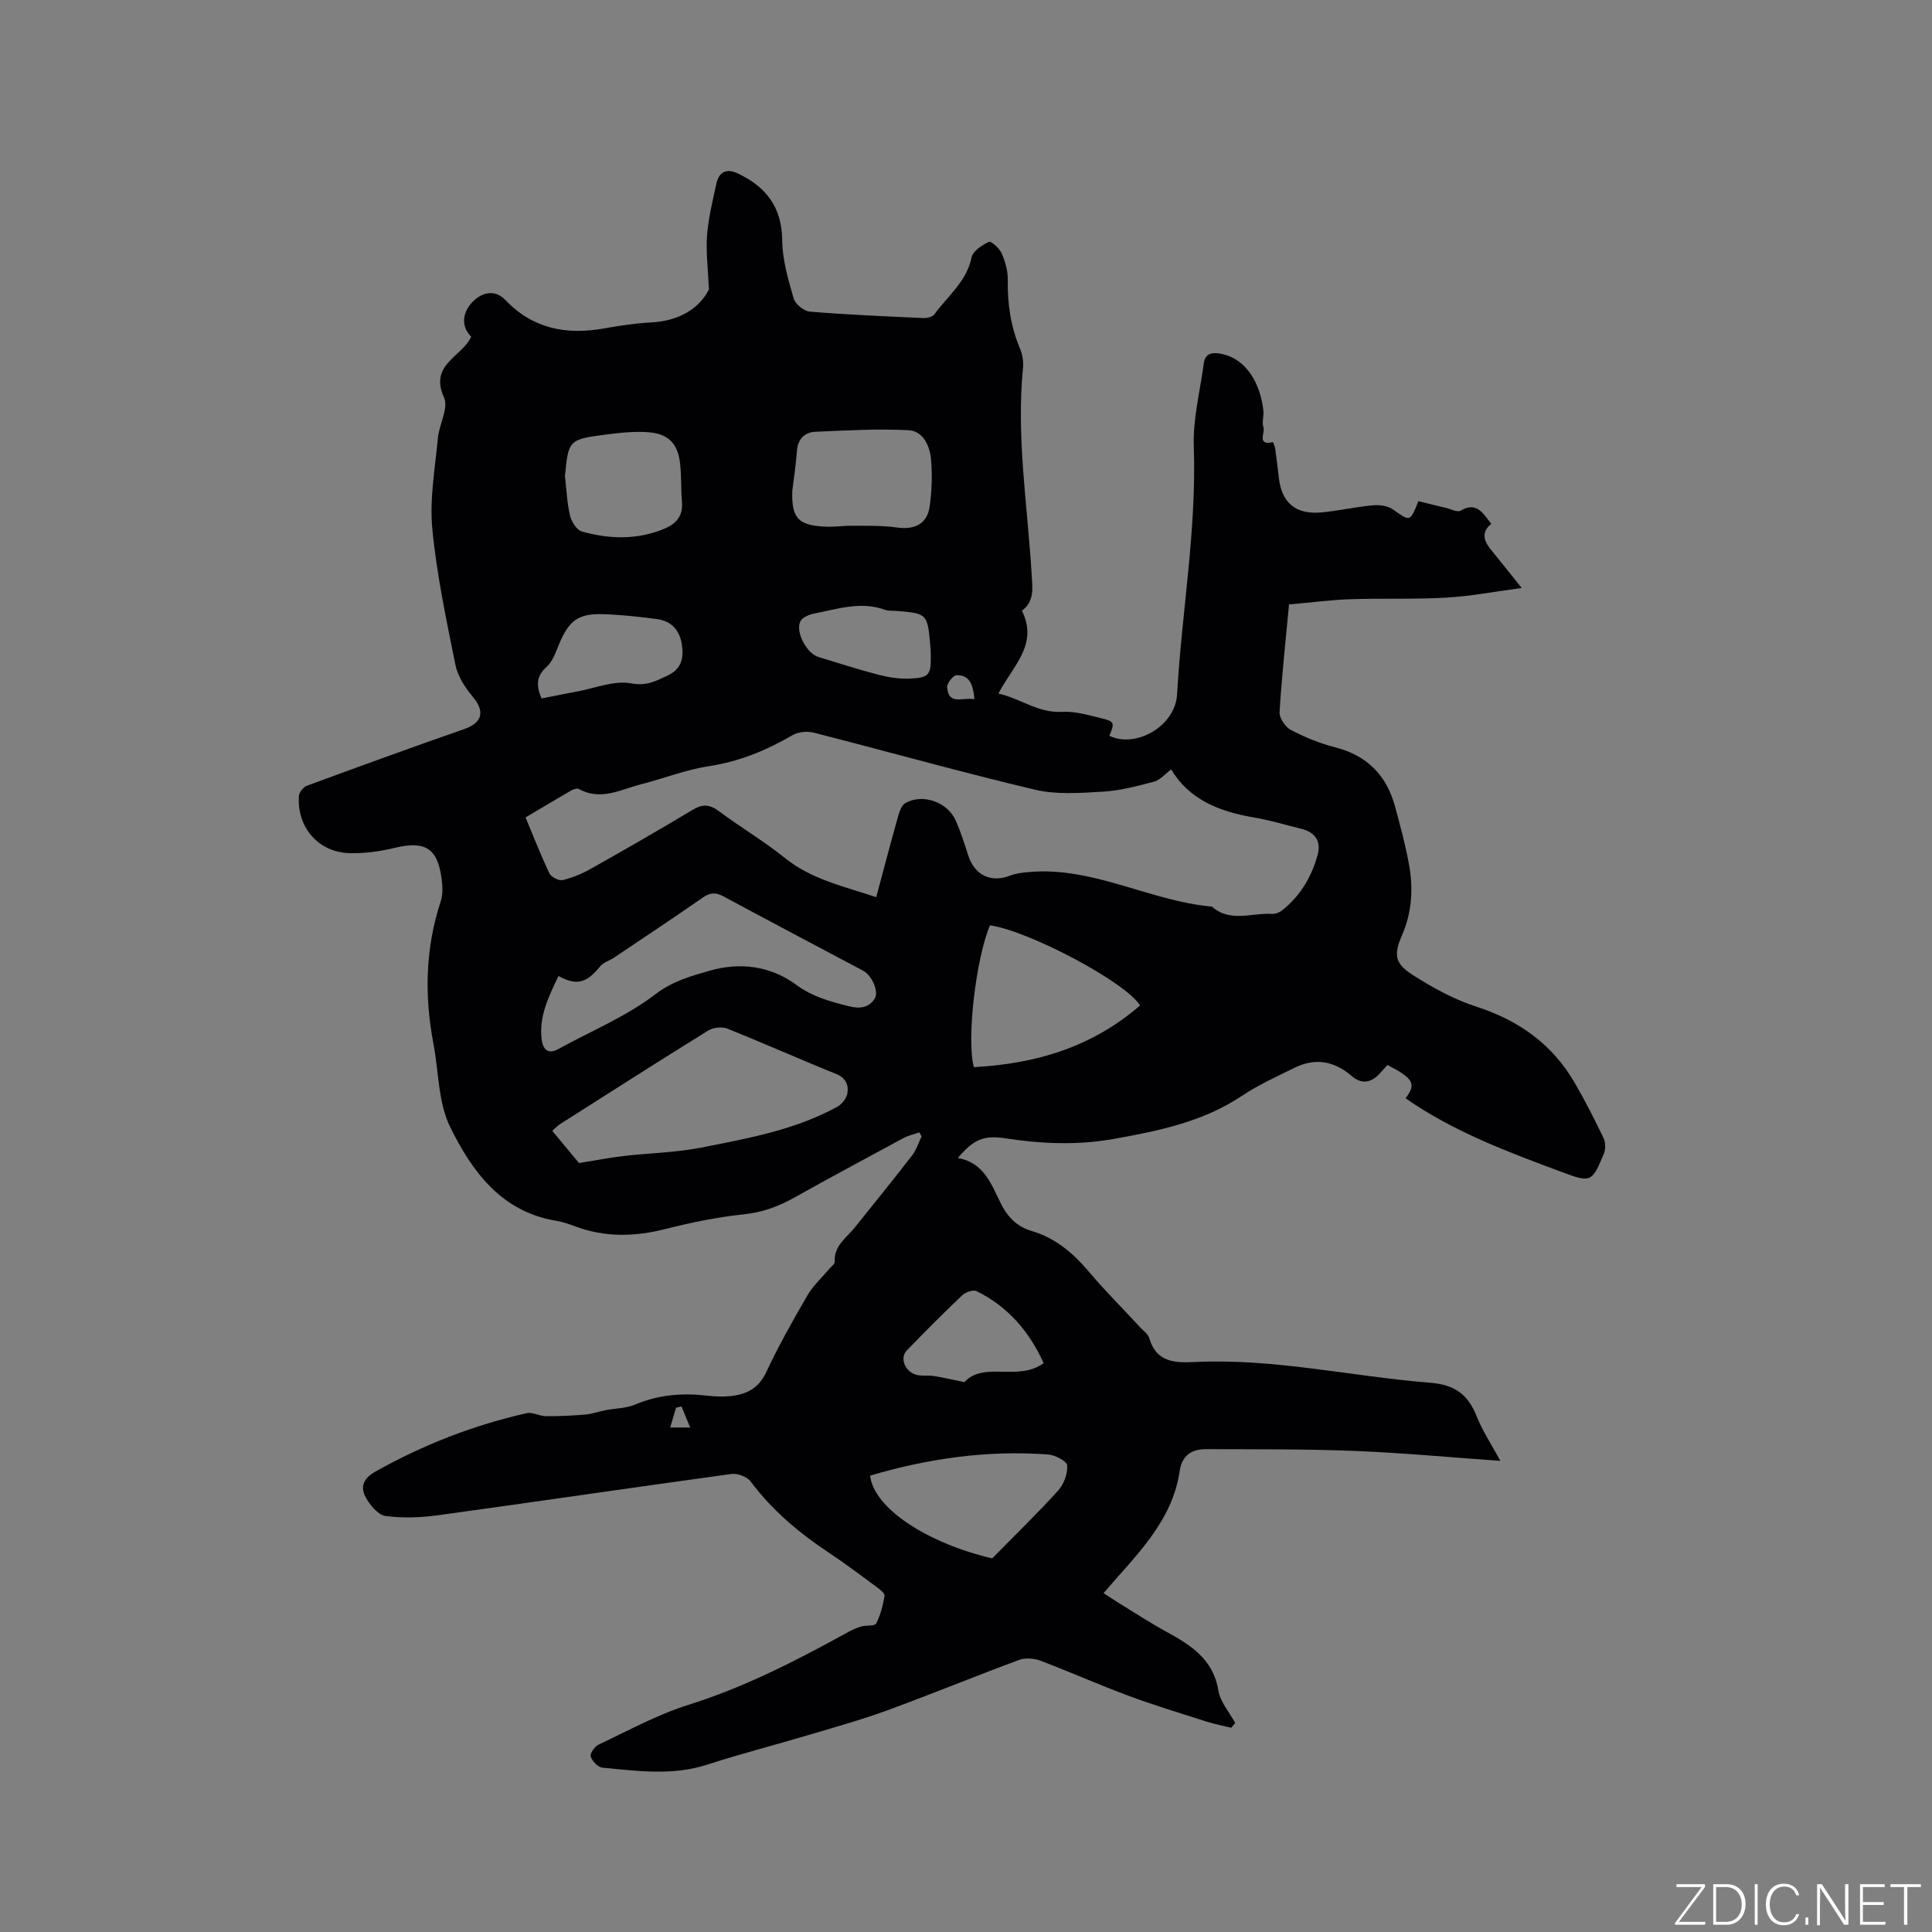 <svg enable-background="new 0 0 400 400" viewBox="0 0 400 400" xmlns="http://www.w3.org/2000/svg"><rect x="0" y="0" width="400" height="400" fill="#808080" stroke="none"/><g fill="#fafbfc"><path d="m346.9 398 5.4-7.3h-5.2v-.6h5.9v.6l-5.4 7.2h5.5l-.1.6h-6.2v-.5z"/><path d="m354.7 390.1h2.8c2.3 0 3.9 1.6 3.9 4.1s-1.6 4.3-3.9 4.3h-2.8zm.6 7.8h2c2.2 0 3.3-1.6 3.3-3.6 0-1.8-1-3.6-3.3-3.6h-2z"/><path d="m363.9 390.1v8.4h-.6v-8.4z"/><path d="m372.5 396.3c-.4 1.3-1.4 2.3-3.2 2.3-2.4 0-3.7-1.9-3.7-4.3 0-2.3 1.2-4.3 3.7-4.3 1.8 0 2.9 1 3.2 2.4h-.6c-.4-1.1-1.1-1.8-2.5-1.8-2.1 0-3 1.9-3 3.7s.9 3.7 3 3.7c1.4 0 2.1-.7 2.5-1.7z"/><path d="m373.8 398.5v-1.5h.6v1.5z"/><path d="m376.2 398.5v-8.4h1c1.3 2 4.4 6.7 4.9 7.6-.1-1.2-.1-2.4-.1-3.8v-3.8h.7v8.4h-.9c-1.2-1.9-4.4-6.8-5-7.7.1 1.1 0 2.3 0 3.9v3.9h-.6z"/><path d="m390 394.4h-4.3v3.5h4.7l-.1.6h-5.2v-8.4h5.1v.6h-4.5v3.1h4.3z"/><path d="m394.2 390.7h-2.8v-.6h6.3v.6h-2.8v7.8h-.7z"/></g><path d="m190.34 234.44c-1.11.39-2.29.65-3.31 1.2-7.55 4.07-15.11 8.14-22.6 12.32-3.27 1.83-6.57 3.05-10.4 3.45-5.45.57-10.88 1.68-16.2 3.03-6.36 1.61-12.53 1.79-18.72-.53-1.29-.48-2.61-.94-3.96-1.16-11.35-1.86-17.41-10.22-21.92-19.35-2.52-5.1-2.39-11.49-3.49-17.3-1.89-9.96-1.69-19.78 1.51-29.5.47-1.44.38-3.17.17-4.72-.83-6.29-3.44-7.83-9.59-6.36-3.05.73-6.27 1.2-9.39 1.12-6.51-.16-10.97-5.3-10.56-11.83.05-.77.93-1.87 1.68-2.14 10.81-3.98 21.64-7.92 32.52-11.71 3.83-1.33 4.38-3.66 1.73-6.8-1.58-1.87-3.06-4.21-3.53-6.55-1.88-9.34-3.88-18.71-4.78-28.18-.58-6.14.58-12.46 1.15-18.68.27-2.88 2.27-6.29 1.28-8.46-3.15-6.88 3.81-8.42 5.62-12.59-2-1.98-1.96-4.74.14-7.04s4.86-2.73 6.93-.56c5.7 5.97 12.59 7.28 20.38 5.91 3.23-.57 6.5-1.08 9.76-1.25 5.81-.29 10.04-2.87 12.01-6.84-.19-4.5-.64-7.9-.38-11.24.28-3.57 1.16-7.1 1.92-10.62.54-2.52 2.12-3.24 4.42-2.16 5.87 2.76 9.16 6.99 9.22 13.88.04 4.03 1.24 8.1 2.37 12.02.33 1.17 2.13 2.61 3.35 2.72 7.8.64 15.62.97 23.44 1.33.78.04 1.93-.22 2.33-.76 2.76-3.79 6.68-6.77 7.72-11.81.27-1.31 2.16-2.53 3.59-3.22.43-.21 2.18 1.35 2.64 2.4.74 1.7 1.29 3.65 1.26 5.48-.08 4.95.6 9.67 2.54 14.25.51 1.21.74 2.7.61 4.01-1.4 14.26.92 28.36 1.78 42.51.18 2.89.68 5.76-2 7.73 3.5 7.13-2 11.49-4.86 17.16 4.52.99 8.21 4.07 13.22 3.78 2.67-.15 5.44.69 8.1 1.33 2.71.64 2.77.97 1.63 3.63 5.57 2.67 13.66-2.06 14.03-8.54.96-17.12 4.07-34.08 3.46-51.35-.2-5.69 1.3-11.44 2.06-17.16.24-1.83 1.32-2.39 3.17-2.11 5.79.86 8.61 6.52 9.18 11.84.12 1.15-.35 2.44.02 3.46.38 1.06-1.46 3.84 1.94 3.06.06-.01.42.89.49 1.39.28 1.99.52 3.99.75 5.99.6 5.19 3.49 7.66 8.82 7.17 3.58-.33 7.11-1.15 10.69-1.48 1.35-.12 3.05.11 4.11.86 3.59 2.53 3.51 2.65 5.28-1.71 1.86.46 3.77.94 5.69 1.39 1.03.24 2.37.97 3.04.58 3.38-1.97 4.64.59 6.36 2.72-2.09 1.67-1.61 3.46-.14 5.28 1.93 2.37 3.83 4.76 6.44 8.01-5.75.76-10.72 1.72-15.73 2-6.55.37-13.14.1-19.71.32-4.01.13-8.01.67-12.74 1.08-.7 7.46-1.51 14.88-1.96 22.33-.07 1.2 1.2 3.06 2.35 3.66 2.88 1.5 5.96 2.78 9.11 3.58 6.63 1.68 10.68 5.78 12.44 12.24 1.09 3.98 2.16 7.98 2.9 12.03.9 4.97.62 9.89-1.45 14.65-1.74 4-1.52 5.83 2.14 8.17 4.14 2.65 8.59 5.11 13.24 6.61 8.8 2.84 15.71 7.77 20.35 15.73 2.18 3.74 4.14 7.63 6.02 11.53.42.89.42 2.28.04 3.2-2.41 5.76-2.59 6.07-8.42 3.89-11.29-4.21-22.64-8.39-32.64-15.38 2.27-2.96 1.69-4.07-3.74-6.89-.51.57-1.05 1.17-1.6 1.77-1.79 1.95-3.76 2.28-5.83.5-3.58-3.09-7.52-3.8-11.78-1.7-3.68 1.82-7.47 3.52-10.87 5.79-8.09 5.41-17.27 7.29-26.57 8.95-7.49 1.34-14.96 1.03-22.45-.12-4.55-.7-6.6.25-9.86 4.08 5.44.92 6.94 5.46 8.93 9.44 1.42 2.83 3.36 4.77 6.39 5.67 4.84 1.44 8.48 4.48 11.71 8.3 3.42 4.04 7.18 7.8 10.78 11.69.65.7 1.58 1.34 1.82 2.17 1.47 5 5.19 5.17 9.47 4.96 16.42-.79 32.45 3 48.69 4.29 5.05.4 7.83 2.39 9.62 6.91 1.23 3.11 3.13 5.94 4.93 9.27-10.38-.73-20.27-1.67-30.19-2.06-10.24-.41-20.51-.33-30.77-.37-2.96-.01-4.96 1.28-5.44 4.53-1.54 10.52-9.04 17.42-15.76 25.28 1.15.75 2.15 1.42 3.17 2.05 3.25 1.99 6.45 4.09 9.79 5.92 5.08 2.79 9.74 5.67 10.81 12.19.39 2.37 2.27 4.49 3.48 6.72-.27.33-.55.67-.82 1-1.74-.43-3.52-.77-5.22-1.32-5.43-1.74-10.9-3.39-16.24-5.38-6.05-2.25-11.95-4.89-17.99-7.17-1.34-.51-3.17-.67-4.48-.18-9.12 3.38-18.12 7.09-27.26 10.43-5.43 1.99-11.03 3.54-16.58 5.19-6.88 2.05-13.86 3.83-20.68 6.05-7.23 2.35-14.48 1.32-21.73.64-.93-.09-2.13-1.36-2.44-2.33-.19-.6.85-2.07 1.67-2.46 6.12-2.88 12.14-6.2 18.55-8.21 11.62-3.65 22.31-9.14 32.89-14.97.92-.51 1.89-.97 2.89-1.26 1.04-.3 2.79-.03 3.1-.61.91-1.75 1.41-3.76 1.75-5.72.09-.5-.91-1.31-1.56-1.79-3.33-2.45-6.63-4.95-10.07-7.23-6.14-4.07-11.66-8.74-16.11-14.69-.73-.98-2.7-1.71-3.96-1.54-20.25 2.77-40.46 5.76-60.71 8.54-3.6.49-7.36.64-10.94.15-1.53-.21-3.19-2.25-4.07-3.85-1.22-2.2-.45-3.96 2.05-5.36 9.87-5.54 20.28-9.59 31.29-12.07 1.19-.27 2.6.61 3.91.62 2.74.02 5.48-.1 8.21-.33 1.4-.12 2.77-.63 4.17-.9 2.05-.4 4.27-.37 6.15-1.17 4.85-2.05 9.8-2.44 14.93-1.84 1.57.18 3.19.25 4.75.09 3.3-.33 5.87-1.55 7.45-4.94 2.55-5.46 5.52-10.73 8.56-15.95 1.18-2.02 3-3.66 4.53-5.48.39-.47 1.12-.98 1.09-1.43-.18-3.34 2.45-4.97 4.19-7.14 3.97-4.95 7.96-9.87 11.84-14.89.88-1.14 1.32-2.61 1.96-3.93-.16-.28-.31-.57-.46-.85zm-8.93-48.69c1.59-5.93 3.04-11.45 4.59-16.94.26-.94.74-2.15 1.49-2.57 3.61-2 8.74-.16 10.41 3.7 1.01 2.32 1.79 4.75 2.56 7.16 1.33 4.12 4.72 5.73 8.66 4.19 1.23-.48 2.63-.63 3.97-.75 13.27-1.16 24.97 6.02 37.81 7.16 3.8 3.36 8.29 1.25 12.47 1.51.66.04 1.48-.27 2.01-.68 3.8-2.98 6.16-6.94 7.42-11.54.76-2.8-.5-4.67-3.3-5.37-3.29-.82-6.55-1.81-9.88-2.37-7.15-1.21-13.46-3.72-17.13-9.95-1.31.97-2.31 2.2-3.54 2.53-3.47.92-7.01 1.86-10.57 2.07-4.69.28-9.6.66-14.09-.4-15.34-3.63-30.52-7.91-45.8-11.81-1.36-.35-3.22-.17-4.41.52-5.45 3.18-11.09 5.48-17.41 6.44-4.73.72-9.28 2.54-13.95 3.73-4.21 1.07-8.34 3.49-12.87.97-.39-.22-1.22.1-1.72.39-3.11 1.79-6.17 3.64-9.32 5.5 1.69 4.05 3.18 7.9 4.96 11.61.36.76 1.95 1.55 2.74 1.36 2.03-.49 4.03-1.33 5.86-2.36 7.07-3.98 14.11-8.03 21.07-12.2 2.01-1.2 3.47-1.14 5.37.27 4.5 3.36 9.37 6.23 13.73 9.74 5.5 4.43 12.1 5.82 18.87 8.09zm-61.53 55.05c3.49-.56 6.35-1.13 9.25-1.46 5.35-.62 10.79-.71 16.05-1.74 9.63-1.9 19.38-3.64 28.15-8.44.98-.53 1.98-1.82 2.13-2.88.23-1.64-.32-3.12-2.34-3.93-7.56-3.04-14.99-6.37-22.56-9.39-1.11-.44-2.93-.22-3.96.42-10.26 6.35-20.43 12.86-30.61 19.33-.57.37-1.05.89-1.65 1.42 2.03 2.44 3.92 4.72 5.54 6.67zm-4.26-38.73c-1.97 4.21-4.09 8.32-3.47 13.16.24 1.84 1.15 3.22 3.45 1.96 6.75-3.72 14.04-6.71 20.08-11.33 3.61-2.76 7.41-3.78 11.27-4.89 6.24-1.8 12.58-1 17.88 2.91 3.38 2.5 7.06 3.48 10.92 4.45 2.18.55 4.07.38 5.34-1.56.94-1.45-.56-4.82-2.41-5.81-9.62-5.12-19.27-10.18-28.86-15.36-1.62-.87-2.79-.83-4.31.23-6.08 4.23-12.26 8.33-18.41 12.46-.93.62-2.16.95-2.83 1.77-2.83 3.47-4.83 4.09-8.65 2.01zm120.42 6.1c-3.06-4.92-23.18-15.5-31.07-16.59-2.9 6.79-4.9 23.58-3.34 29.36 12.71-.68 24.4-4.09 34.41-12.77zm-30.62 114.48c4.93-5.02 9.46-9.4 13.67-14.06 1.18-1.3 1.97-3.49 1.86-5.2-.06-.86-2.49-2.14-3.92-2.25-12.57-.94-24.84.82-36.88 4.37.74 6.71 11.68 13.93 25.27 17.14zm-41.39-220.97c-.14 5.57 1.16 7.06 6.79 7.36 1.89.1 3.8-.21 5.7-.19 3.05.03 6.14-.07 9.14.36 3.68.53 6.3-.71 6.81-4.33.46-3.21.57-6.53.29-9.76-.24-2.8-1.63-5.9-4.66-6.05-6.39-.33-12.82.05-19.23.32-2.38.1-3.71 1.57-3.89 4.1-.19 2.74-.62 5.46-.95 8.19zm-47.06-3.07c.32 2.71.42 5.47 1.04 8.11.3 1.27 1.38 3.01 2.46 3.32 5.69 1.6 11.44 1.77 17.07-.57 2.51-1.05 3.9-2.68 3.65-5.56-.22-2.63-.09-5.28-.38-7.9-.44-4.07-2.34-6.17-6.44-6.51-3-.25-6.08.1-9.09.49-7.52.98-7.62 1.17-8.31 8.62zm-4.86 46c2.61-.51 4.98-1 7.36-1.44 3.73-.68 7.66-2.34 11.16-1.69 3.18.59 5.05-.42 7.51-1.57 3.06-1.44 3.44-3.73 3.02-6.52-.45-2.95-2.2-4.84-5.17-5.22-3.67-.48-7.36-.89-11.05-1.01-5.25-.17-7.15 1.31-9.22 6.28-.68 1.64-1.32 3.53-2.57 4.65-2.17 1.94-2.13 3.87-1.04 6.52zm103.97 137.62c-2.95-6.52-7.37-11.71-13.89-14.91-.71-.35-2.3.21-2.99.87-3.91 3.71-7.72 7.54-11.47 11.42-1.44 1.49-.46 4.24 1.83 4.98 1.16.38 2.52.1 3.76.3 1.93.3 3.84.75 6.35 1.26 4.04-4.39 11.08-.05 16.41-3.92zm-23.38-147.01c-.02-.3-.04-1.04-.11-1.77-.57-6.35-.66-6.44-6.85-6.96-.84-.07-1.75.04-2.52-.24-4.99-1.81-9.78-.17-14.6.77-1.05.2-2.44.75-2.88 1.57-1.16 2.14 1.26 6.69 3.7 7.43 4.14 1.25 8.26 2.6 12.44 3.68 2.11.54 4.36.9 6.53.8 4.06-.21 4.38-.74 4.29-5.28zm9.05 9.54c-.29-2.82-.85-5.02-3.71-4.97-.69.01-1.99 1.66-1.94 2.49.27 3.84 3.25 2.03 5.65 2.48zm-60.66 146.43c-.38.09-.75.18-1.13.27-.39 1.32-.78 2.64-1.2 4.09h4.14c-.73-1.74-1.27-3.05-1.81-4.36z" fill="#010104"/></svg>